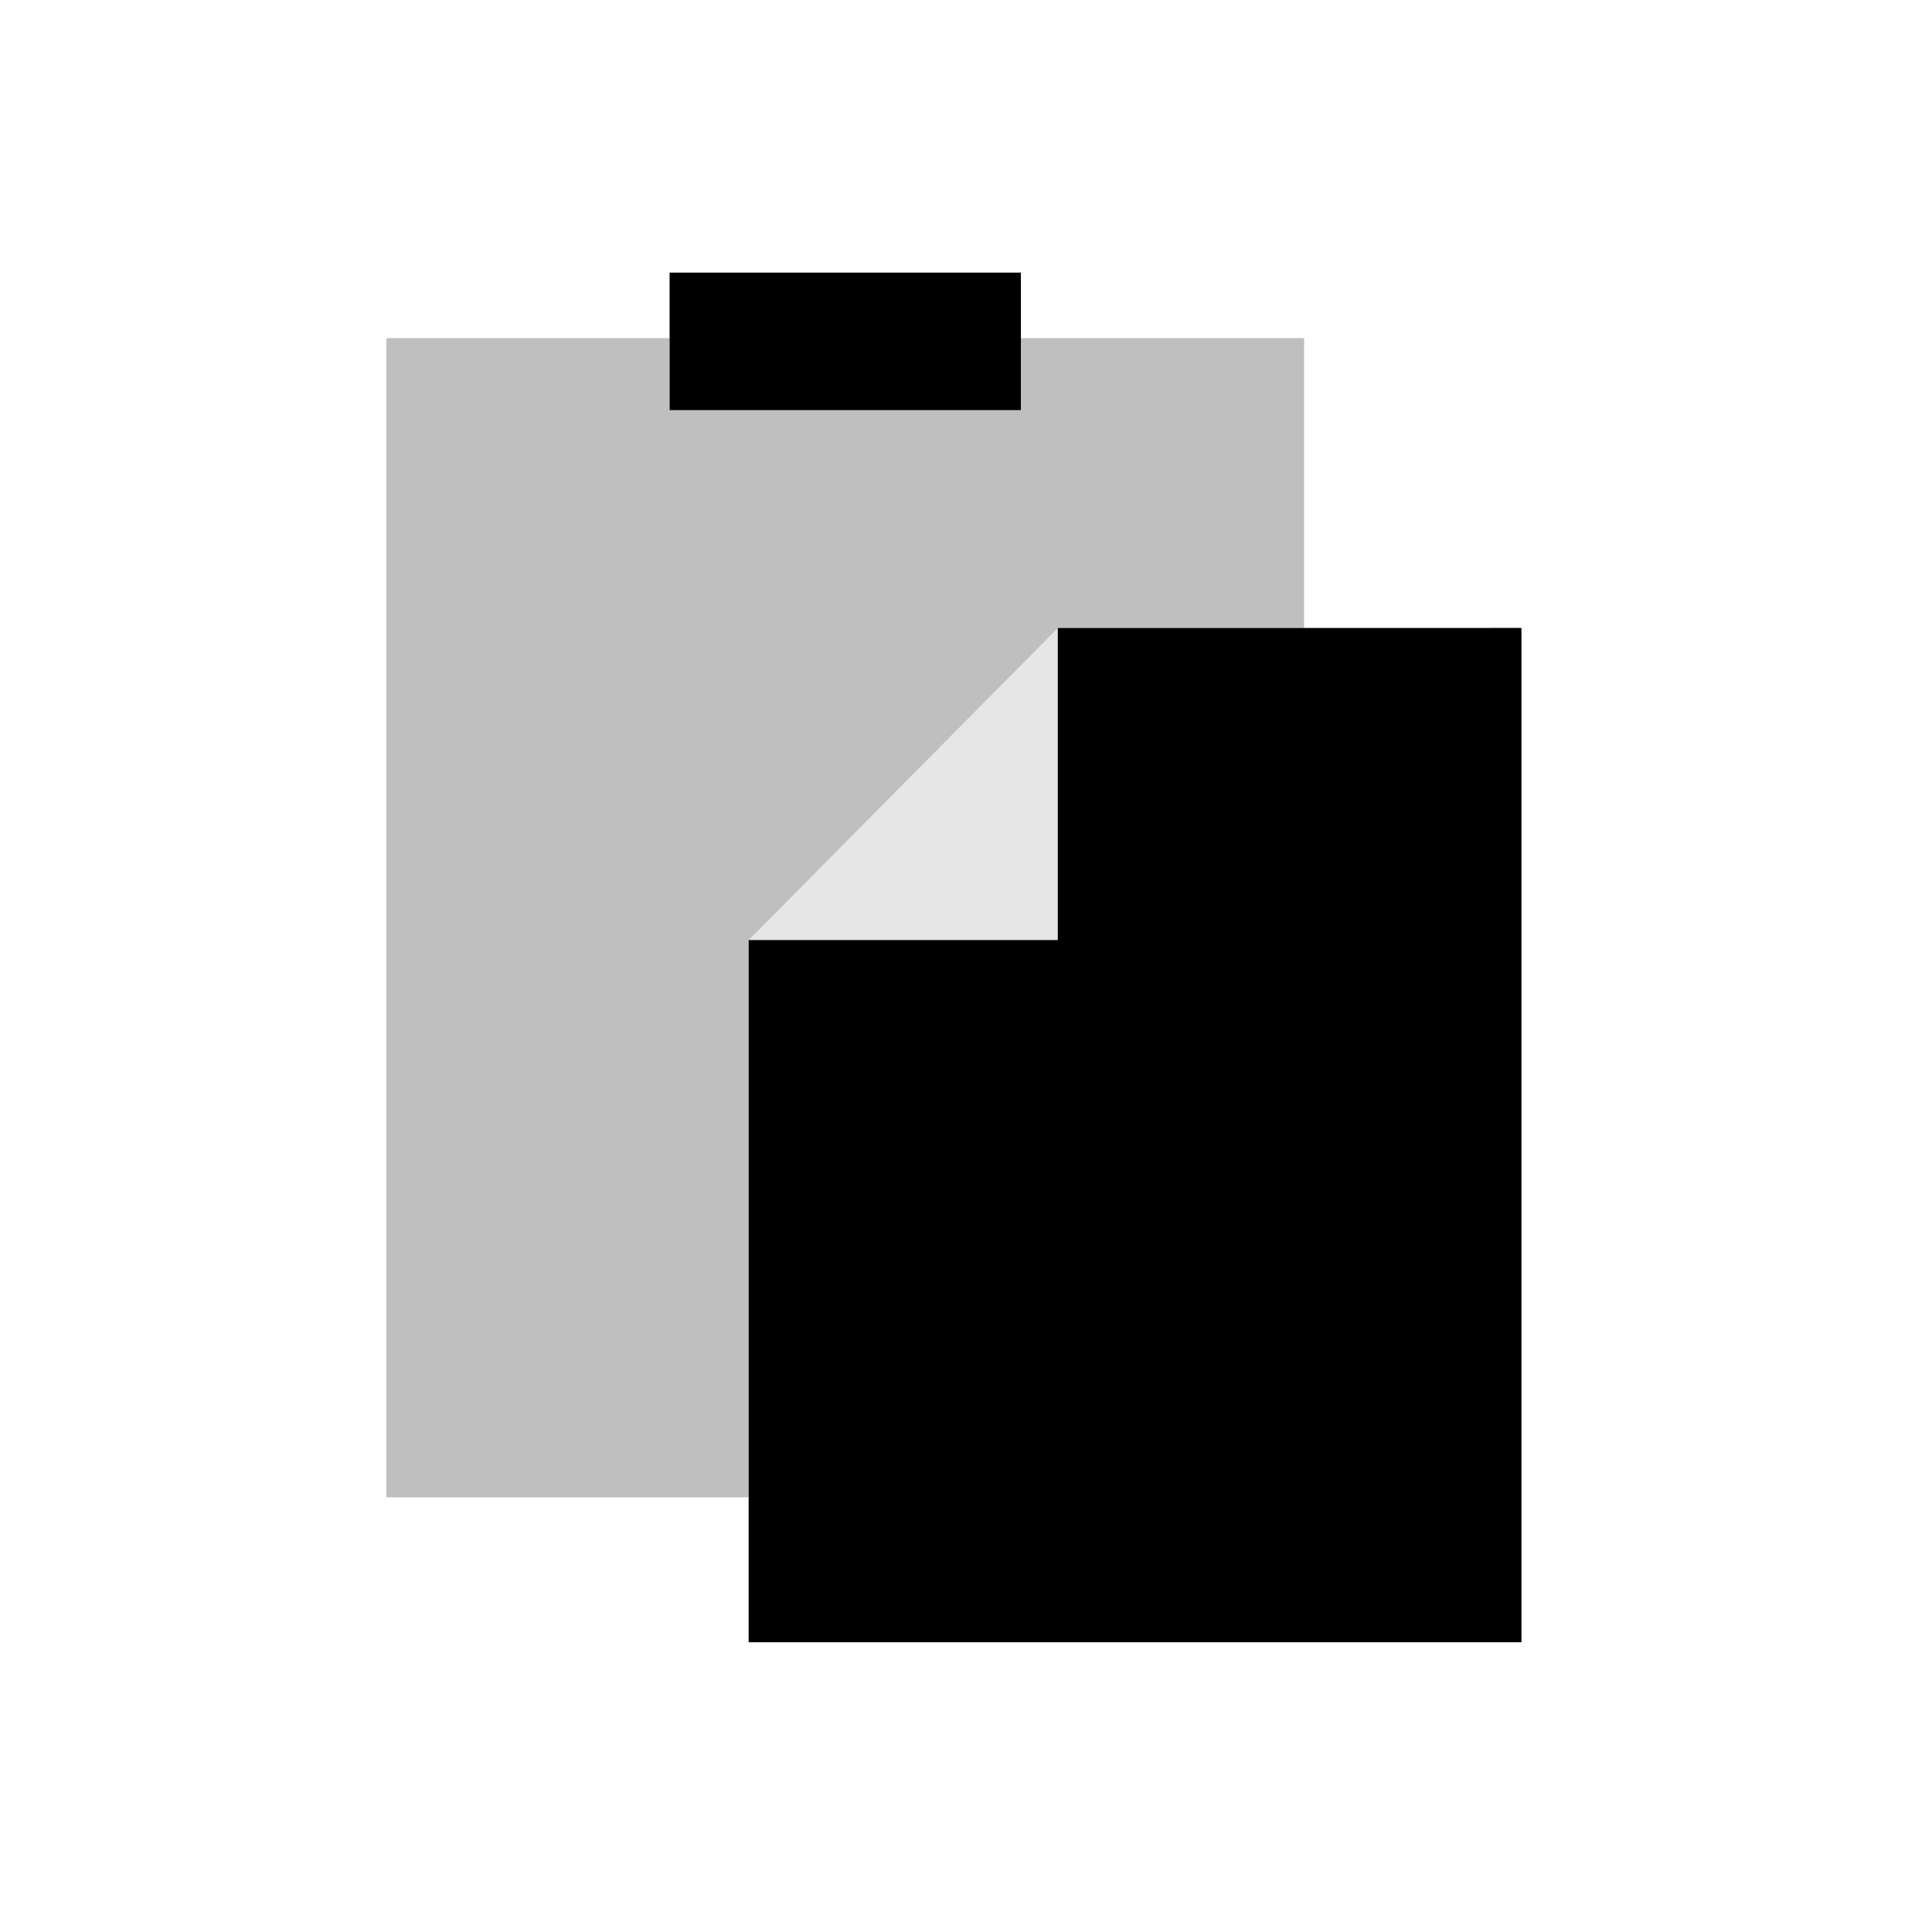 <svg viewBox="0 0 80 80" fill="none">
  <path opacity="0.25" fill-rule="evenodd" clip-rule="evenodd" d="M16 14L27.727 14V16.982L42.273 16.982V14L54 14V26.003L43.801 26.004L31 38.926L31 62H16L16 14Z" fill="currentColor" />
  <path fill-rule="evenodd" clip-rule="evenodd" d="M31.002 38.924L31 38.926L31 68.002H63L63 26.002L43.801 26.004L43.8 26.005V27.616V38.924L32.6 38.924H31.002Z" fill="currentColor" />
  <path opacity="0.1" d="M31 38.923L43.8 26V27.615V38.923H32.6H31Z" fill="currentColor" />
  <rect x="27.727" y="11.288" width="14.546" height="5.695" fill="currentColor" />
</svg>